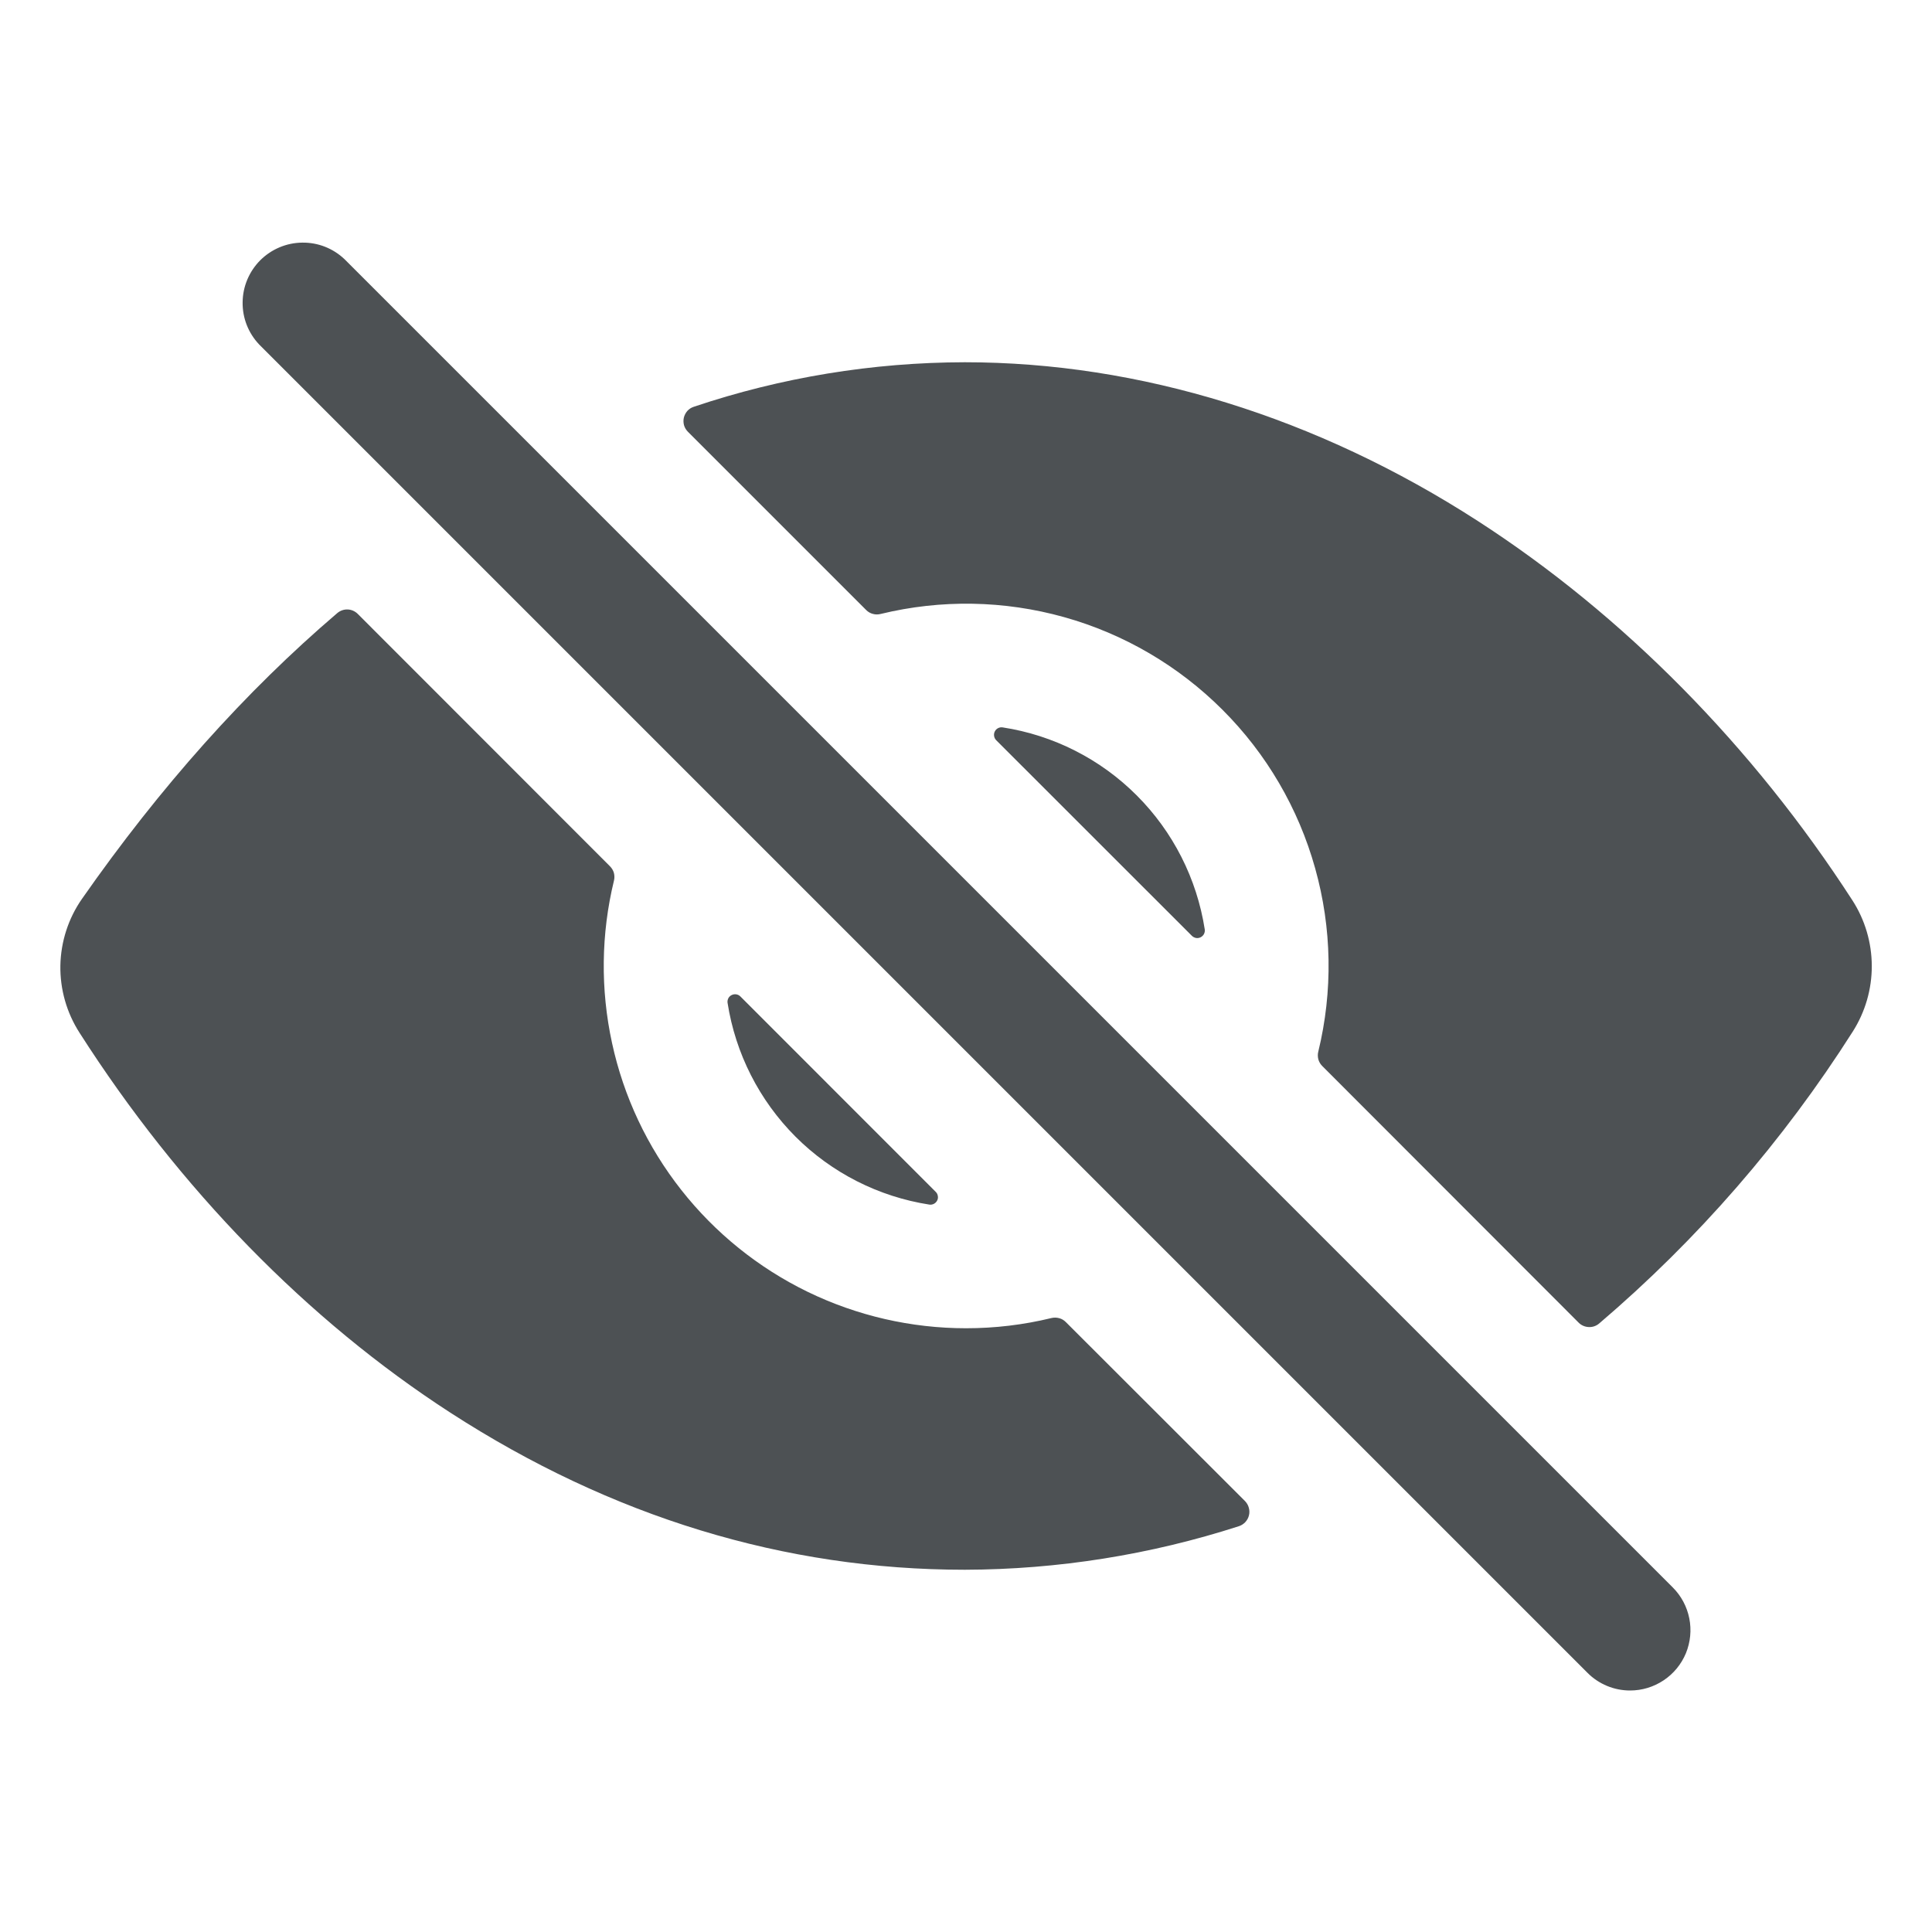 <svg width="20" height="20" viewBox="0 0 24 24" fill="none" xmlns="http://www.w3.org/2000/svg">
<path d="M20.25 21C20.152 21 20.054 20.981 19.963 20.943C19.872 20.905 19.789 20.85 19.72 20.78L3.22 4.28C3.085 4.138 3.011 3.95 3.014 3.754C3.016 3.558 3.095 3.372 3.233 3.233C3.372 3.095 3.558 3.016 3.754 3.014C3.95 3.011 4.138 3.085 4.28 3.22L20.78 19.72C20.885 19.825 20.956 19.958 20.985 20.104C21.014 20.249 20.999 20.4 20.943 20.537C20.886 20.674 20.79 20.791 20.667 20.873C20.543 20.956 20.398 21 20.25 21V21Z" fill="#4D5154"/>
<path d="M11.624 14.806L9.197 12.378C9.183 12.364 9.165 12.355 9.146 12.352C9.126 12.349 9.107 12.352 9.089 12.361C9.072 12.369 9.057 12.383 9.048 12.4C9.039 12.418 9.035 12.438 9.038 12.457C9.136 13.087 9.432 13.669 9.882 14.12C10.333 14.571 10.915 14.866 11.545 14.964C11.565 14.967 11.585 14.963 11.602 14.954C11.619 14.945 11.633 14.931 11.642 14.913C11.651 14.896 11.654 14.876 11.65 14.857C11.647 14.837 11.638 14.819 11.624 14.806Z" fill="#4D5154"/>
<path d="M12.375 9.195L14.806 11.625C14.82 11.639 14.838 11.648 14.858 11.652C14.877 11.655 14.897 11.652 14.915 11.643C14.932 11.634 14.947 11.62 14.956 11.603C14.965 11.585 14.969 11.565 14.966 11.546C14.868 10.915 14.572 10.332 14.121 9.881C13.67 9.429 13.086 9.133 12.456 9.036C12.436 9.033 12.416 9.036 12.399 9.045C12.381 9.054 12.367 9.068 12.358 9.086C12.349 9.103 12.346 9.123 12.349 9.143C12.352 9.162 12.361 9.181 12.375 9.195V9.195Z" fill="#4D5154"/>
<path d="M23.016 12.814C23.171 12.57 23.253 12.287 23.252 11.998C23.251 11.71 23.168 11.427 23.011 11.184C21.771 9.266 20.162 7.637 18.358 6.472C16.36 5.182 14.156 4.5 11.985 4.5C10.841 4.502 9.704 4.688 8.619 5.053C8.588 5.063 8.561 5.08 8.539 5.104C8.518 5.128 8.503 5.156 8.495 5.188C8.488 5.219 8.489 5.251 8.497 5.282C8.506 5.313 8.523 5.341 8.545 5.363L10.76 7.578C10.783 7.601 10.811 7.618 10.843 7.626C10.874 7.635 10.907 7.635 10.939 7.627C11.69 7.444 12.475 7.458 13.218 7.666C13.962 7.874 14.64 8.271 15.186 8.817C15.733 9.363 16.129 10.041 16.337 10.785C16.546 11.529 16.559 12.314 16.376 13.065C16.368 13.096 16.369 13.129 16.377 13.16C16.386 13.192 16.403 13.22 16.426 13.243L19.611 16.431C19.644 16.464 19.688 16.483 19.735 16.485C19.782 16.488 19.828 16.472 19.864 16.442C21.09 15.397 22.152 14.174 23.016 12.814Z" fill="#4D5154"/>
<path d="M12 16.5C11.319 16.5 10.646 16.345 10.034 16.048C9.421 15.75 8.884 15.317 8.463 14.782C8.041 14.246 7.747 13.622 7.603 12.957C7.458 12.291 7.466 11.601 7.627 10.939C7.635 10.908 7.634 10.875 7.626 10.843C7.617 10.812 7.6 10.784 7.577 10.761L4.444 7.626C4.411 7.593 4.366 7.573 4.32 7.571C4.273 7.569 4.227 7.585 4.191 7.615C3.047 8.591 1.988 9.778 1.019 11.165C0.849 11.408 0.756 11.697 0.75 11.993C0.745 12.29 0.828 12.581 0.989 12.831C2.227 14.768 3.819 16.4 5.595 17.549C7.597 18.844 9.746 19.5 11.985 19.5C13.141 19.497 14.29 19.314 15.39 18.959C15.421 18.949 15.448 18.931 15.47 18.908C15.492 18.884 15.508 18.855 15.515 18.824C15.523 18.793 15.522 18.76 15.513 18.729C15.505 18.698 15.488 18.67 15.466 18.647L13.24 16.423C13.217 16.4 13.189 16.383 13.158 16.375C13.126 16.366 13.093 16.366 13.062 16.373C12.714 16.458 12.358 16.5 12 16.5V16.5Z" fill="#4D5154"/>
</svg>
